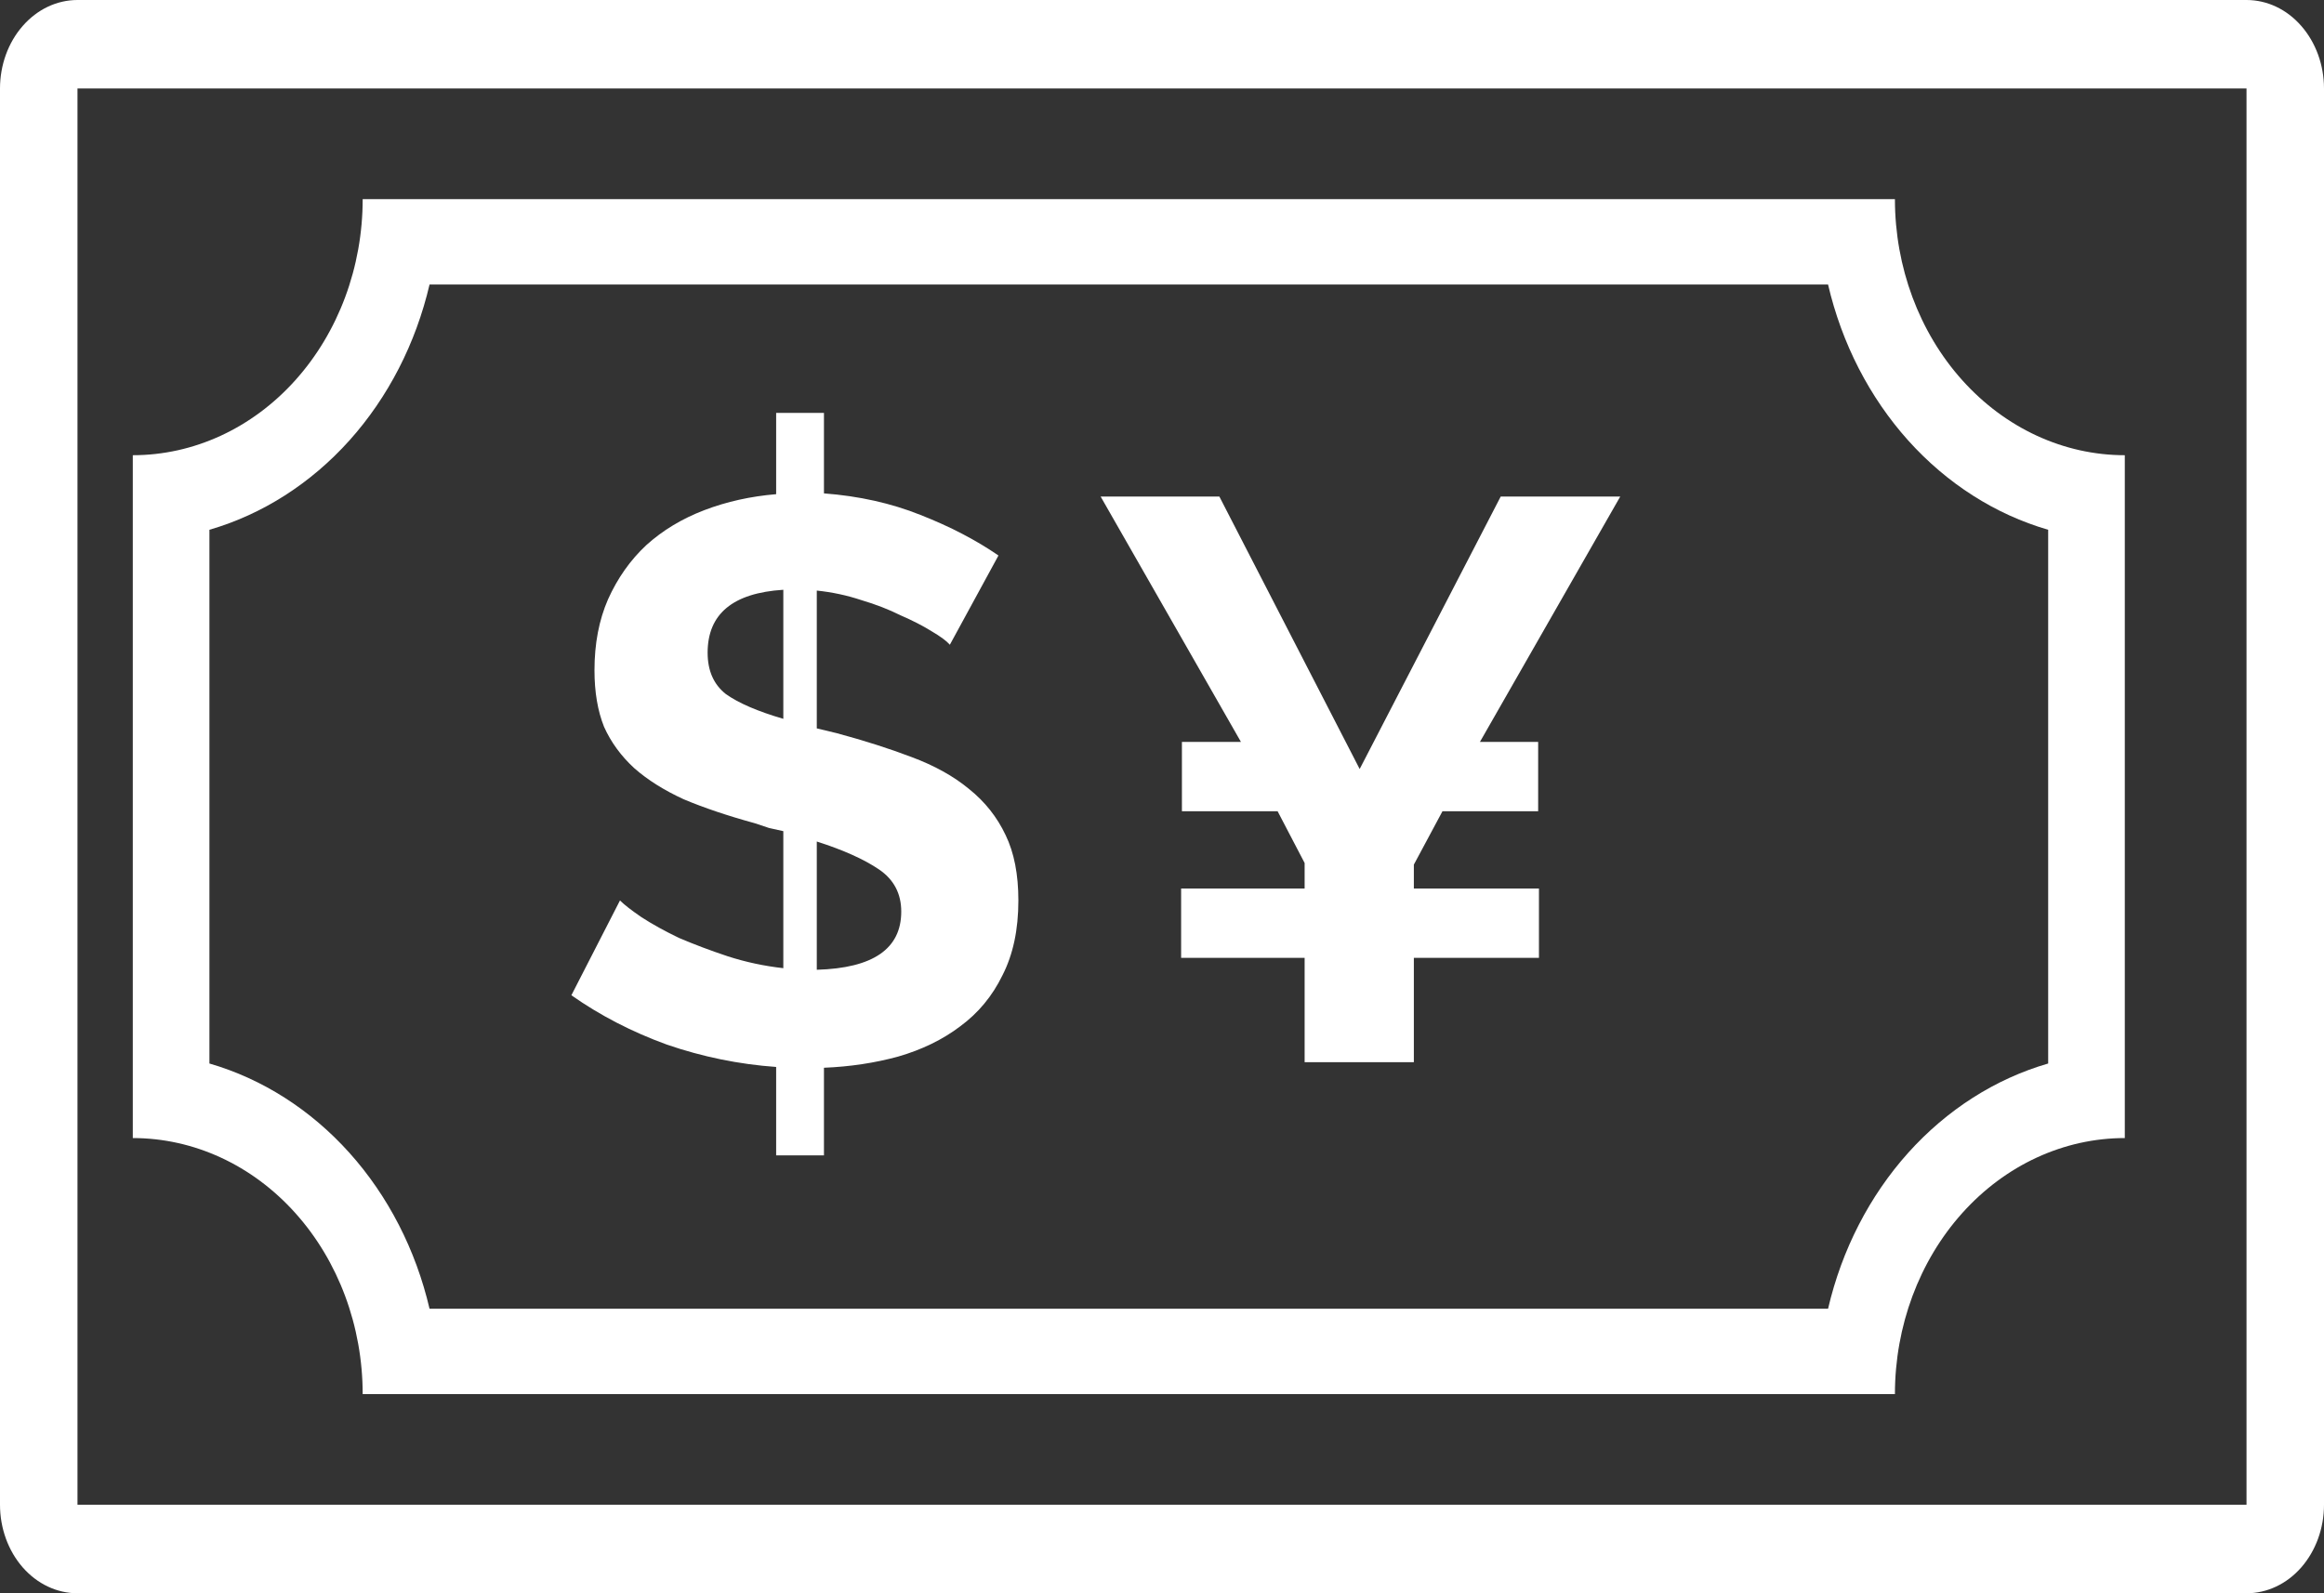 <svg width="35" height="24" viewBox="0 0 35 24" fill="none" xmlns="http://www.w3.org/2000/svg">
<rect x="0" y="0" width="35" height="24" fill="#333333" stroke="none"/>
<path d="M33.833 1.333V22.667H1.167V1.333H33.833ZM33.833 0H1.167C0.857 0 0.561 0.14 0.342 0.391C0.123 0.641 0 0.98 0 1.333V22.667C0 23.02 0.123 23.359 0.342 23.61C0.561 23.86 0.857 24 1.167 24H33.833C34.143 24 34.44 23.86 34.658 23.61C34.877 23.359 35 23.02 35 22.667V1.333C35 0.98 34.877 0.641 34.658 0.391C34.44 0.14 34.143 0 33.833 0Z" fill="white"/>
<path d="M27.531 4.286C27.738 5.174 28.155 5.985 28.738 6.635C29.321 7.284 30.049 7.749 30.846 7.98V16.02C30.049 16.251 29.321 16.716 28.738 17.365C28.155 18.015 27.738 18.826 27.531 19.714H6.469C6.262 18.826 5.845 18.015 5.262 17.365C4.679 16.716 3.951 16.251 3.154 16.02V7.98C3.951 7.749 4.679 7.284 5.262 6.635C5.845 5.985 6.262 5.174 6.469 4.286H27.531ZM28.538 3H5.462C5.462 4.023 5.097 5.004 4.448 5.727C3.799 6.451 2.918 6.857 2 6.857V17.143C2.918 17.143 3.799 17.549 4.448 18.273C5.097 18.996 5.462 19.977 5.462 21H28.538C28.538 19.977 28.903 18.996 29.552 18.273C30.201 17.549 31.082 17.143 32 17.143V6.857C31.082 6.857 30.201 6.451 29.552 5.727C28.903 5.004 28.538 4.023 28.538 3Z" fill="white"/>
<path d="M14.305 9.712C14.257 9.656 14.165 9.588 14.029 9.508C13.901 9.428 13.745 9.348 13.561 9.268C13.385 9.18 13.189 9.104 12.973 9.04C12.757 8.968 12.533 8.92 12.301 8.896V10.972L12.601 11.044C13.017 11.156 13.393 11.276 13.729 11.404C14.073 11.532 14.361 11.692 14.593 11.884C14.833 12.076 15.017 12.308 15.145 12.58C15.273 12.844 15.337 13.172 15.337 13.564C15.337 14.004 15.257 14.38 15.097 14.692C14.945 15.004 14.733 15.26 14.461 15.46C14.197 15.66 13.885 15.812 13.525 15.916C13.173 16.012 12.801 16.068 12.409 16.084V17.404H11.689V16.072C11.129 16.032 10.581 15.92 10.045 15.736C9.517 15.544 9.037 15.296 8.605 14.992L9.337 13.564C9.401 13.628 9.509 13.712 9.661 13.816C9.821 13.92 10.009 14.024 10.225 14.128C10.449 14.224 10.693 14.316 10.957 14.404C11.229 14.492 11.509 14.552 11.797 14.584V12.52C11.725 12.504 11.653 12.488 11.581 12.472C11.509 12.448 11.437 12.424 11.365 12.4C10.957 12.288 10.601 12.168 10.297 12.04C10.001 11.904 9.753 11.748 9.553 11.572C9.353 11.388 9.201 11.18 9.097 10.948C9.001 10.708 8.953 10.424 8.953 10.096C8.953 9.696 9.021 9.34 9.157 9.028C9.301 8.708 9.493 8.436 9.733 8.212C9.981 7.988 10.273 7.812 10.609 7.684C10.945 7.556 11.305 7.476 11.689 7.444V6.22H12.409V7.432C12.937 7.472 13.421 7.58 13.861 7.756C14.309 7.932 14.701 8.136 15.037 8.368L14.305 9.712ZM13.573 13.732C13.573 13.46 13.461 13.248 13.237 13.096C13.013 12.944 12.701 12.804 12.301 12.676V14.608C13.149 14.584 13.573 14.292 13.573 13.732ZM10.657 9.832C10.657 10.104 10.749 10.312 10.933 10.456C11.125 10.592 11.413 10.716 11.797 10.828V8.884C11.037 8.932 10.657 9.248 10.657 9.832Z" fill="white"/>
<path d="M22.288 11.176H23.165V12.22H21.724L21.293 13.024V13.384H23.177V14.428H21.293V16H19.648V14.428H17.788V13.384H19.648V13L19.241 12.22H17.8V11.176H18.689L16.576 7.48H18.364L20.477 11.584L22.601 7.48H24.401L22.288 11.176Z" fill="white"/>
</svg>
